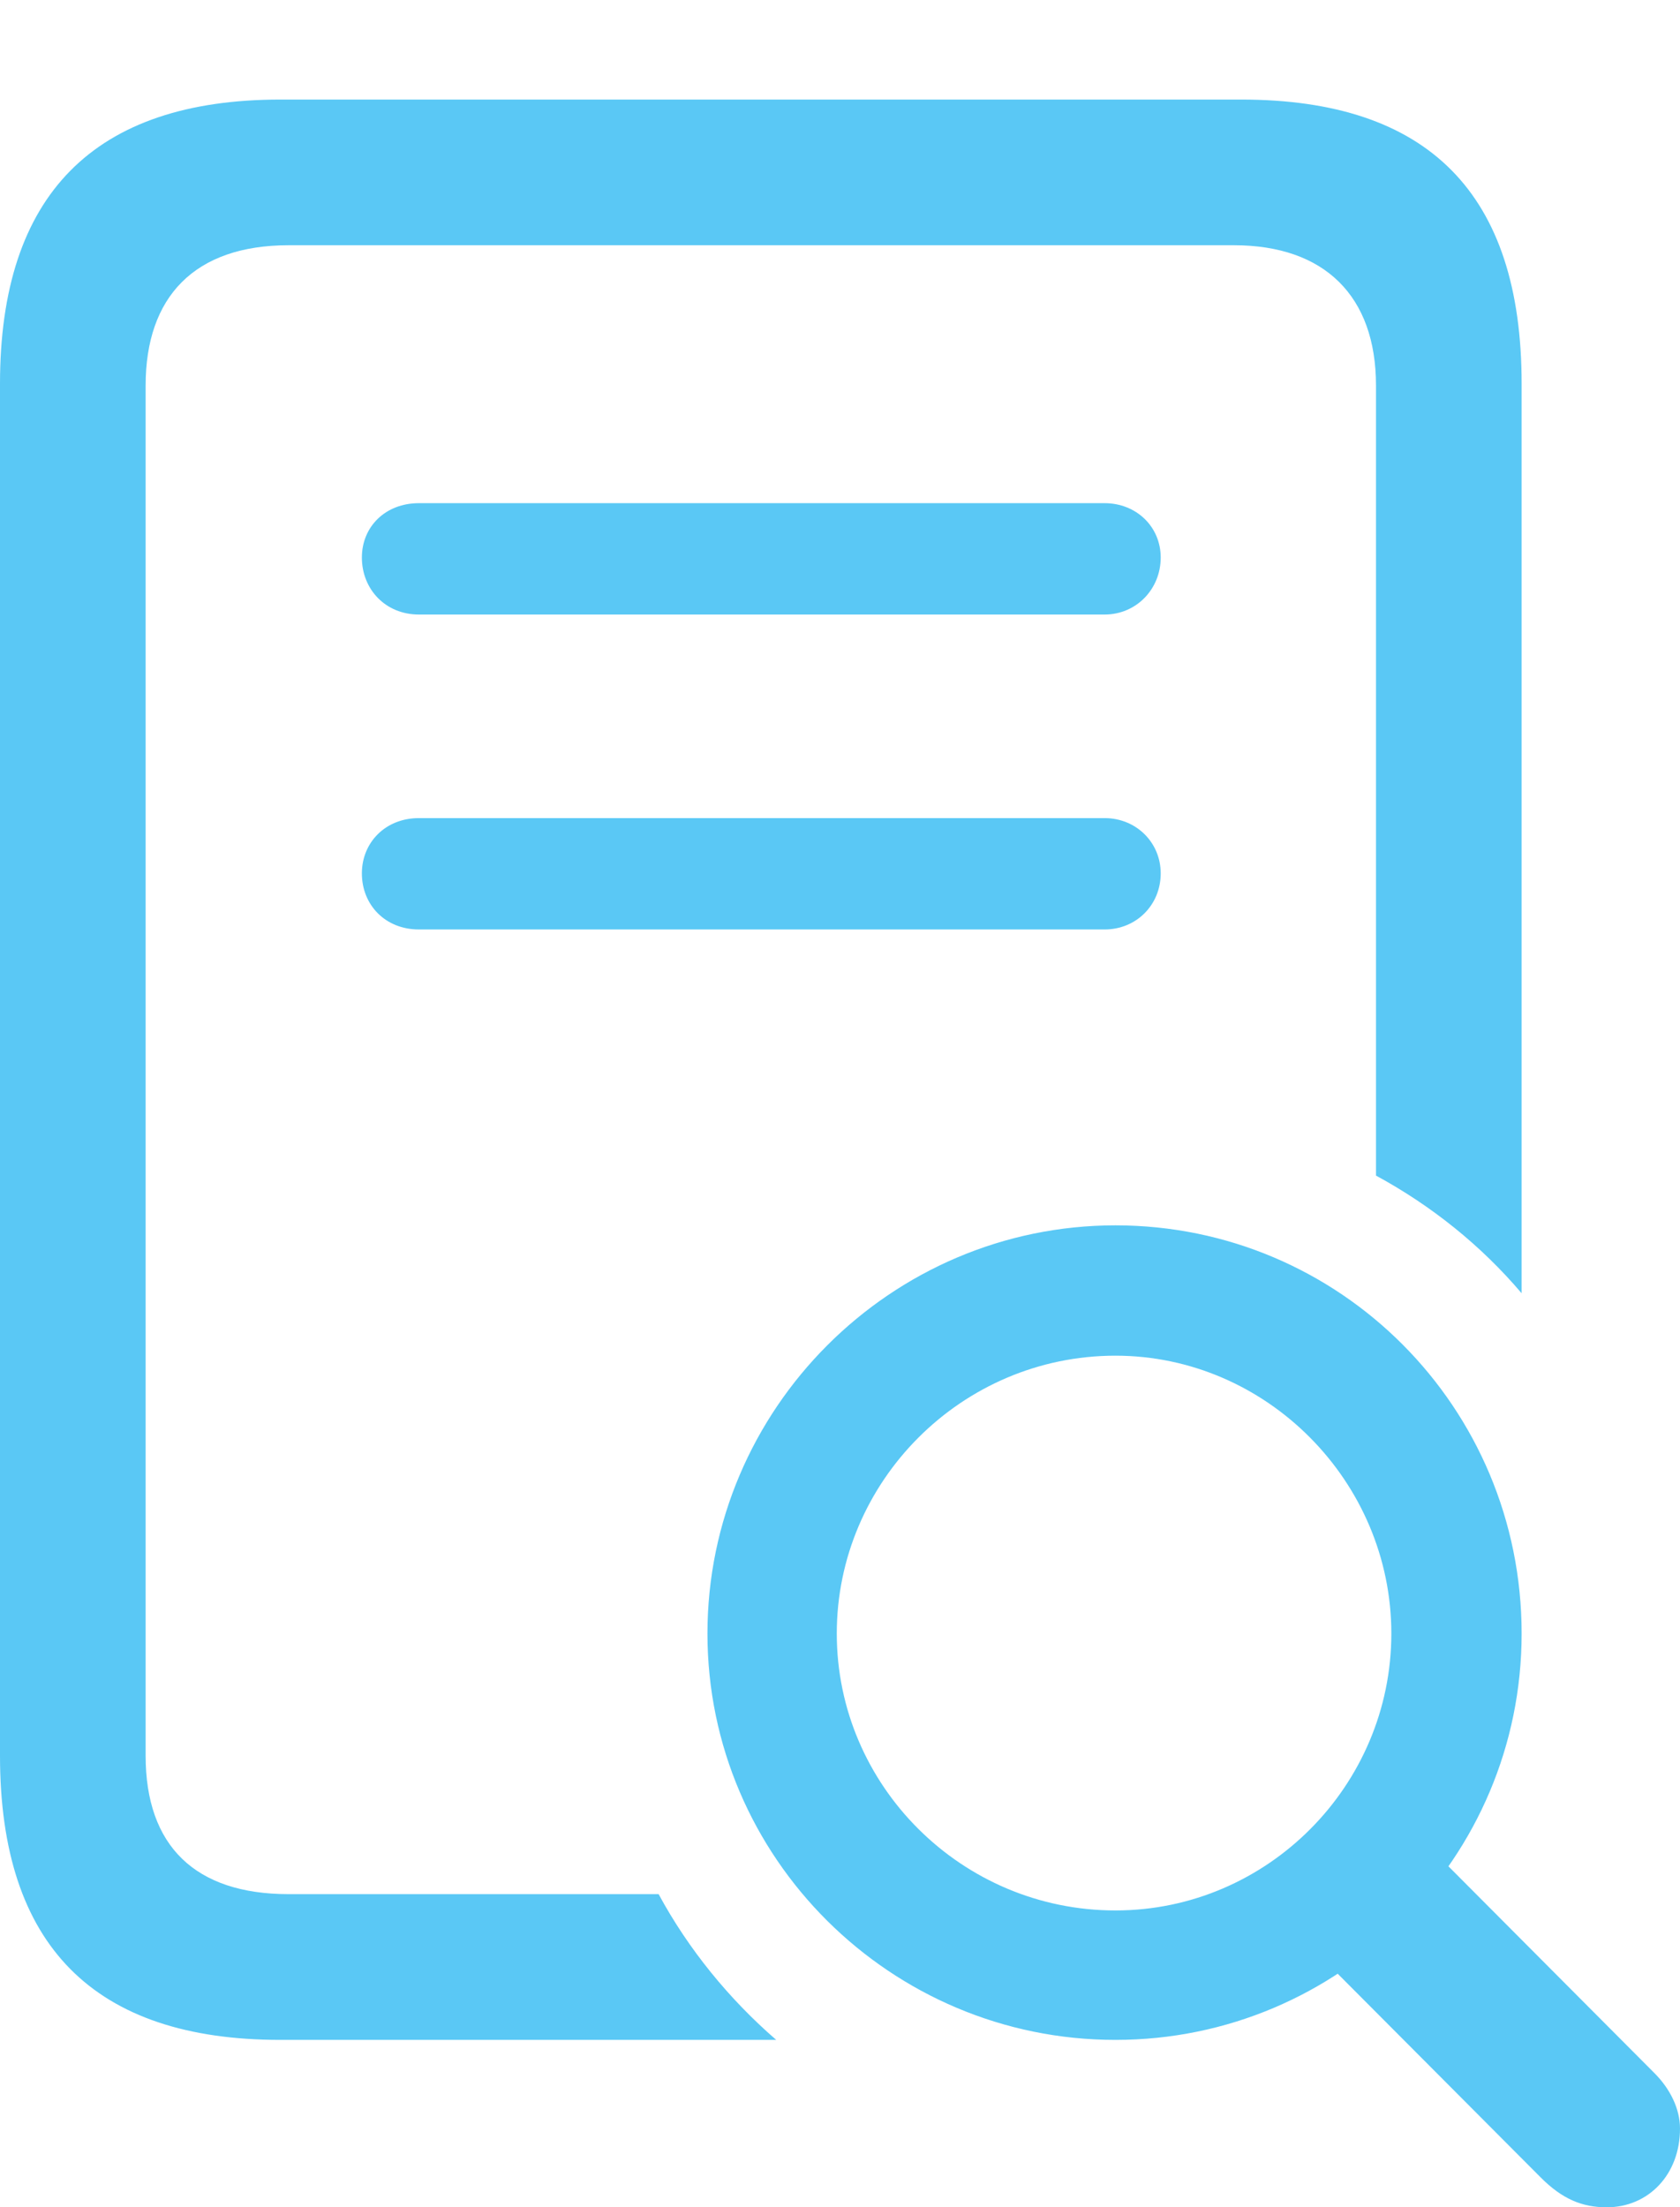 <?xml version="1.0" encoding="UTF-8"?>
<!--Generator: Apple Native CoreSVG 175.5-->
<!DOCTYPE svg
PUBLIC "-//W3C//DTD SVG 1.1//EN"
       "http://www.w3.org/Graphics/SVG/1.1/DTD/svg11.dtd">
<svg version="1.1" xmlns="http://www.w3.org/2000/svg" xmlns:xlink="http://www.w3.org/1999/xlink" width="22.669" height="29.773">
 <g>
  <rect height="29.773" opacity="0" width="22.669" x="0" y="0"/>
  <path d="M3.784 27.515L10.474 27.515C9.839 26.965 9.29 26.294 8.887 25.549L3.894 25.549C2.637 25.549 1.965 24.902 1.965 23.682L1.965 5.2C1.965 4.004 2.625 3.308 3.894 3.308L16.65 3.308C17.871 3.308 18.567 3.992 18.567 5.2L18.567 15.857C19.311 16.26 19.983 16.797 20.532 17.444L20.532 5.176C20.532 2.612 19.275 1.343 16.748 1.343L3.784 1.343C1.27 1.343 0 2.625 0 5.176L0 23.682C0 26.245 1.27 27.515 3.784 27.515ZM5.652 8.289L14.905 8.289C15.332 8.289 15.662 7.947 15.662 7.52C15.662 7.104 15.332 6.787 14.905 6.787L5.652 6.787C5.2 6.787 4.883 7.104 4.883 7.52C4.883 7.947 5.2 8.289 5.652 8.289ZM5.652 12.537L14.905 12.537C15.332 12.537 15.662 12.207 15.662 11.78C15.662 11.365 15.332 11.035 14.905 11.035L5.652 11.035C5.2 11.035 4.883 11.365 4.883 11.78C4.883 12.207 5.2 12.537 5.652 12.537ZM15.051 27.515C18.079 27.515 20.532 25.061 20.532 22.034C20.532 18.982 18.079 16.528 15.051 16.528C12.024 16.528 9.546 19.006 9.546 22.034C9.546 25.061 12.024 27.515 15.051 27.515ZM15.051 25.769C12.976 25.769 11.291 24.084 11.291 22.034C11.291 19.983 12.976 18.286 15.051 18.286C17.09 18.286 18.774 19.983 18.774 22.034C18.774 24.084 17.102 25.769 15.051 25.769ZM21.68 29.773C22.241 29.773 22.669 29.334 22.669 28.711C22.669 28.442 22.534 28.174 22.327 27.966L18.909 24.536L17.358 25.928L20.789 29.37C21.081 29.663 21.35 29.773 21.68 29.773Z" fill="#5ac8f5"/>
 </g>
</svg>
